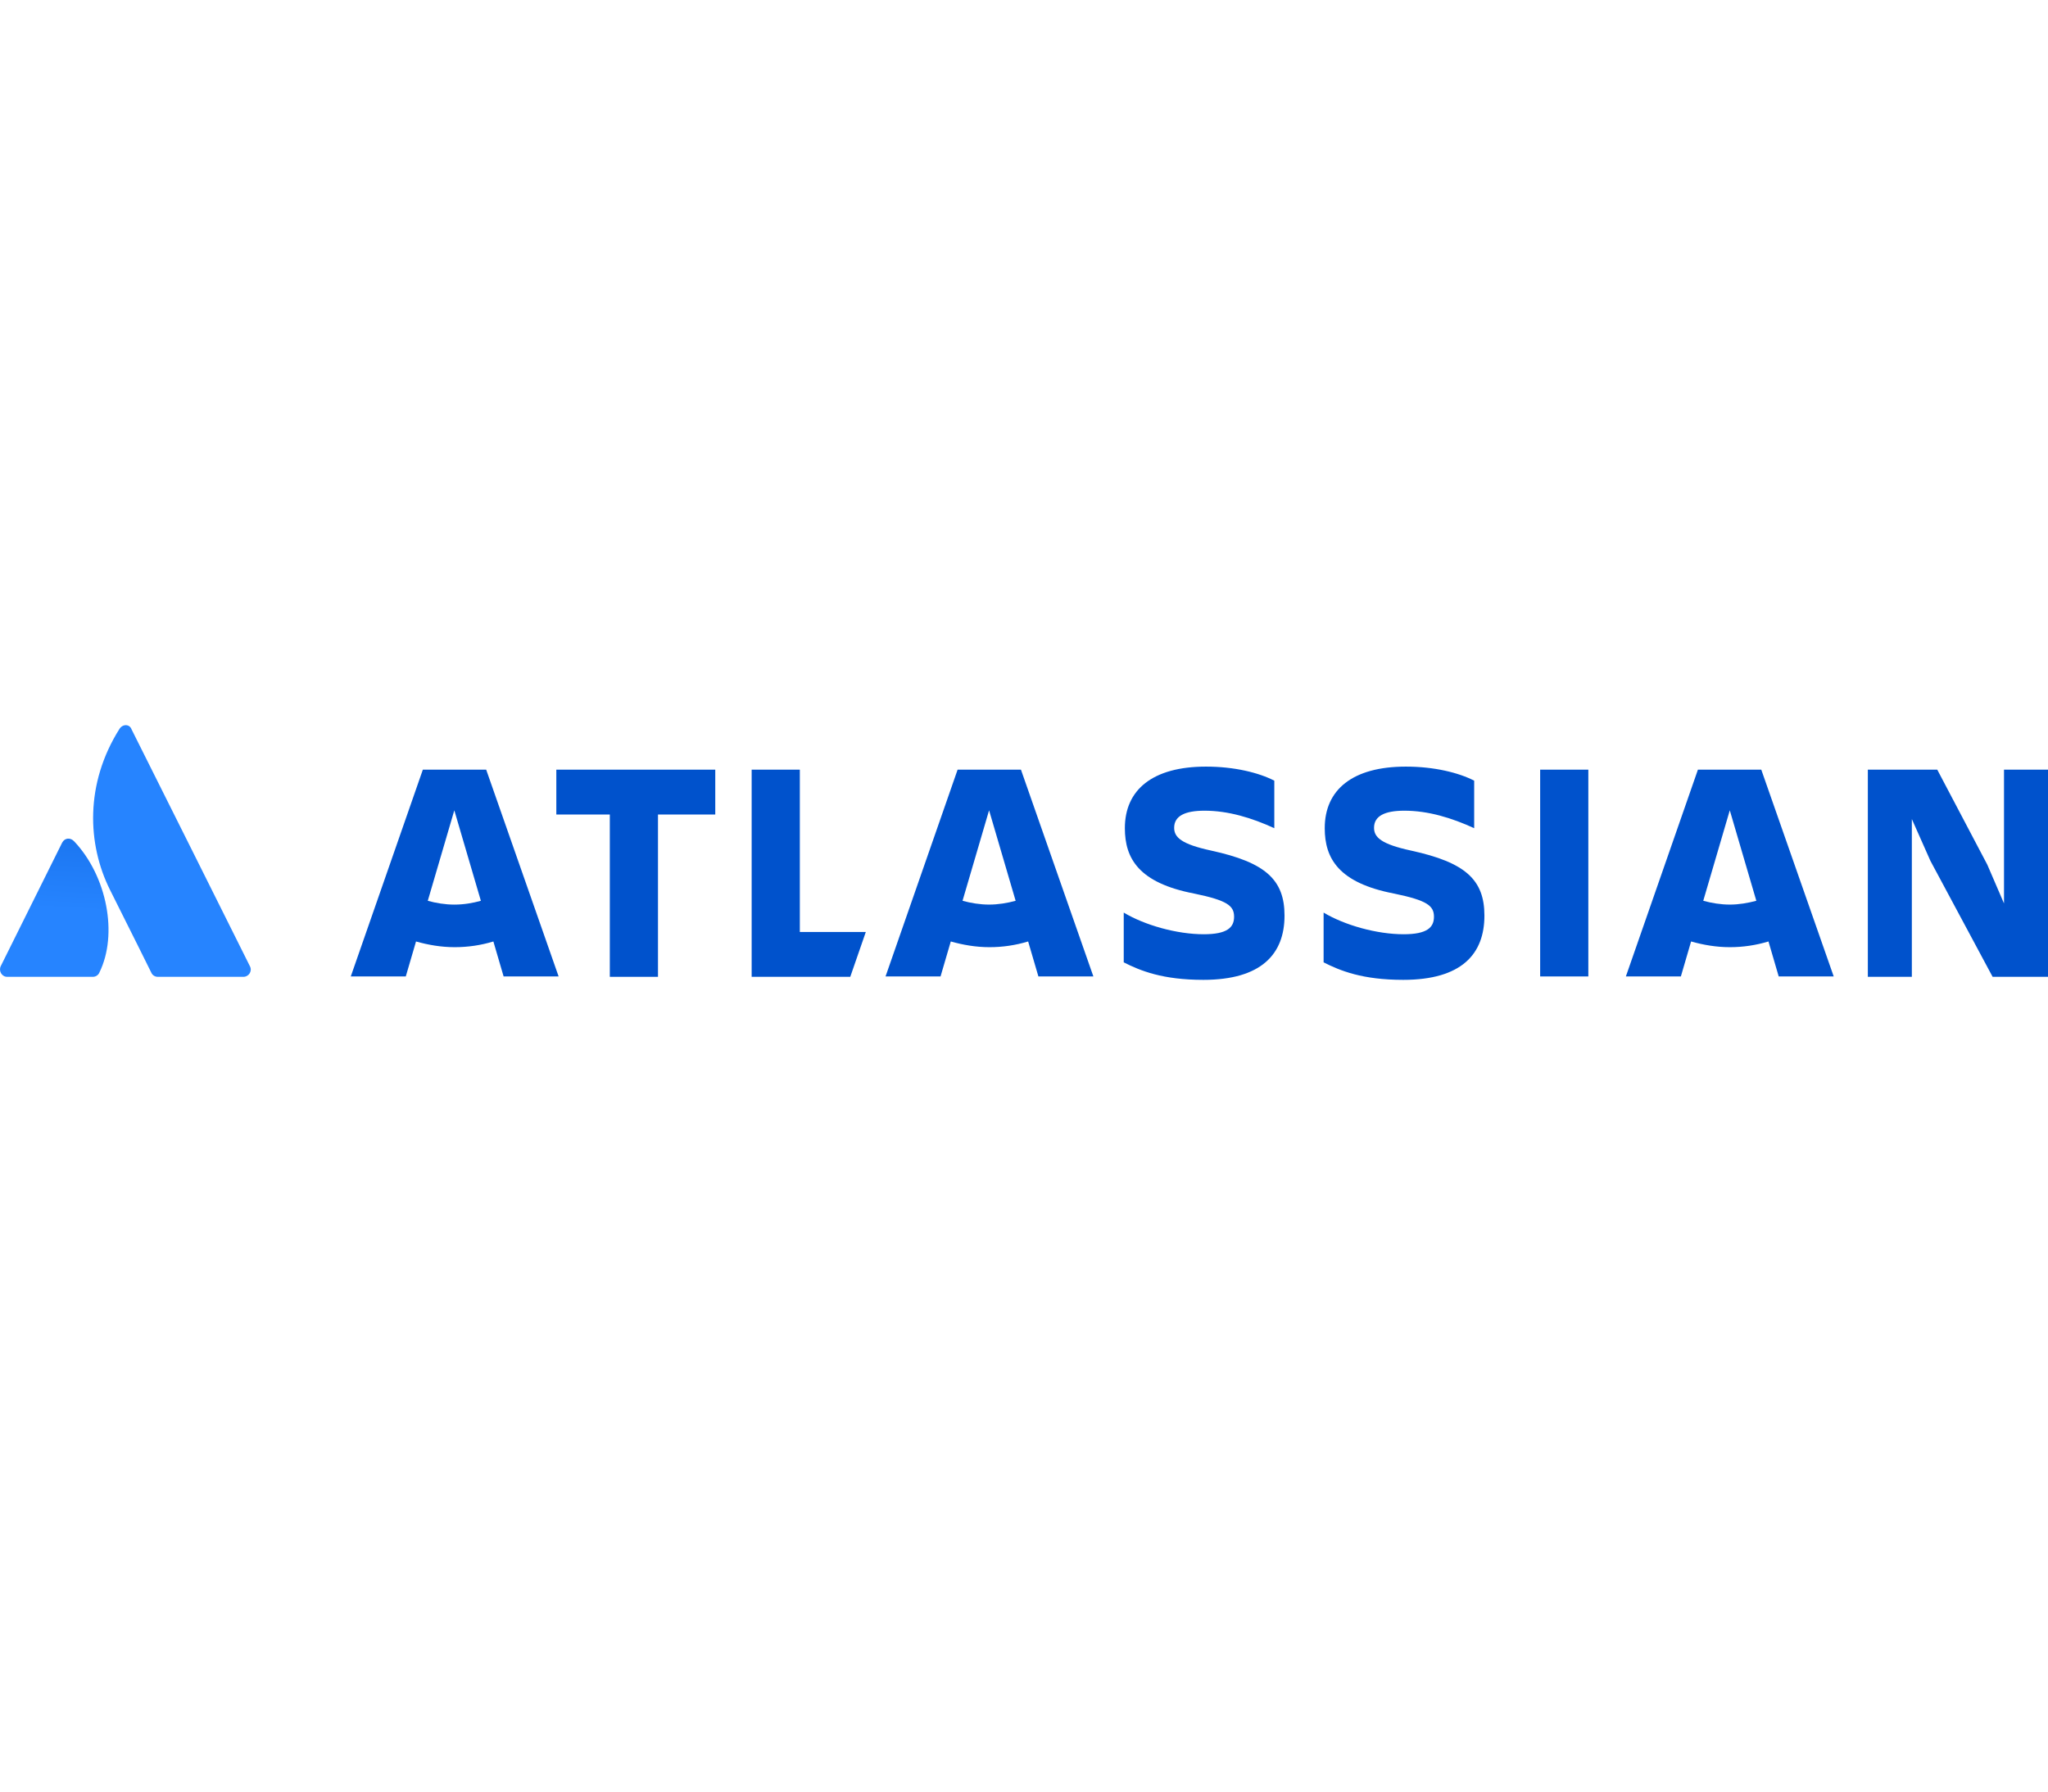 <svg width="96" height="84" viewBox="0 0 96 84" fill="none" xmlns="http://www.w3.org/2000/svg">
<path d="M3.483 39.454C3.305 39.258 3.038 39.276 2.914 39.507L0.034 45.3C-0.073 45.531 0.087 45.799 0.336 45.799H4.354C4.478 45.799 4.603 45.727 4.656 45.603C5.545 43.803 5.011 41.076 3.483 39.454Z" fill="url(#paint0_linear_1403_2333)"/>
<path d="M5.598 34.178C3.98 36.745 4.087 39.579 5.154 41.717C6.22 43.856 7.038 45.478 7.092 45.603C7.145 45.727 7.269 45.799 7.394 45.799H11.412C11.661 45.799 11.838 45.531 11.714 45.3C11.714 45.3 6.309 34.464 6.167 34.196C6.078 33.947 5.758 33.929 5.598 34.178Z" fill="#2684FF"/>
<path d="M60.212 42.929C60.212 41.236 59.306 40.434 56.781 39.882C55.377 39.579 55.039 39.258 55.039 38.812C55.039 38.26 55.537 38.01 56.462 38.01C57.581 38.01 58.684 38.349 59.733 38.83V36.602C59.004 36.228 57.866 35.943 56.532 35.943C54.026 35.943 52.728 37.03 52.728 38.83C52.728 40.256 53.386 41.397 55.981 41.896C57.528 42.216 57.848 42.466 57.848 42.983C57.848 43.482 57.528 43.803 56.426 43.803C55.163 43.803 53.652 43.375 52.675 42.787V45.121C53.457 45.514 54.488 45.941 56.408 45.941C59.128 45.941 60.212 44.729 60.212 42.929Z" fill="#0052CC"/>
<path d="M87.555 36.086V45.799H89.618V38.402L90.489 40.363L93.404 45.799H96V36.086H93.938V42.359L93.155 40.541L90.809 36.086H87.555Z" fill="#0052CC"/>
<path d="M74.453 36.086H72.195V45.781H74.453V36.086Z" fill="#0052CC"/>
<path d="M69.582 42.929C69.582 41.236 68.675 40.434 66.15 39.882C64.746 39.579 64.408 39.258 64.408 38.812C64.408 38.26 64.906 38.01 65.83 38.01C66.951 38.01 68.053 38.349 69.102 38.83V36.602C68.373 36.228 67.235 35.943 65.901 35.943C63.395 35.943 62.097 37.03 62.097 38.83C62.097 40.256 62.755 41.397 65.35 41.896C66.897 42.216 67.217 42.466 67.217 42.983C67.217 43.482 66.897 43.803 65.795 43.803C64.533 43.803 63.022 43.375 62.044 42.787V45.121C62.826 45.514 63.857 45.941 65.777 45.941C68.515 45.941 69.582 44.729 69.582 42.929Z" fill="#0052CC"/>
<path d="M35.234 36.086V45.799H39.856L40.585 43.696H37.492V36.086H35.234Z" fill="#0052CC"/>
<path d="M26.078 36.086V38.189H28.585V45.799H30.843V38.189H33.528V36.086H26.078Z" fill="#0052CC"/>
<path d="M22.79 36.086H19.821L16.443 45.781H19.021L19.501 44.142C20.07 44.302 20.674 44.409 21.314 44.409C21.936 44.409 22.541 44.32 23.127 44.142L23.607 45.781H26.185L22.79 36.086ZM21.296 42.413C20.87 42.413 20.443 42.342 20.052 42.235L21.296 37.993L22.541 42.235C22.15 42.342 21.741 42.413 21.296 42.413Z" fill="#0052CC"/>
<path d="M47.857 36.086H44.888L41.51 45.781H44.088L44.568 44.141C45.137 44.302 45.741 44.409 46.381 44.409C47.003 44.409 47.608 44.319 48.194 44.141L48.675 45.781H51.252L47.857 36.086ZM46.363 42.412C45.937 42.412 45.51 42.341 45.119 42.234L46.363 37.992L47.608 42.234C47.217 42.341 46.79 42.412 46.363 42.412Z" fill="#0052CC"/>
<path d="M82.56 36.086H79.59L76.213 45.781H78.791L79.27 44.141C79.84 44.302 80.444 44.409 81.084 44.409C81.706 44.409 82.311 44.319 82.897 44.141L83.377 45.781H85.955L82.56 36.086ZM81.084 42.412C80.657 42.412 80.231 42.341 79.84 42.234L81.084 37.992L82.328 42.234C81.92 42.341 81.511 42.412 81.084 42.412Z" fill="#0052CC"/>
<defs>
<linearGradient id="paint0_linear_1403_2333" x1="95.712" y1="35.881" x2="94.98" y2="48.834" gradientUnits="userSpaceOnUse">
<stop stop-color="#0052CC"/>
<stop offset="0.923" stop-color="#2684FF"/>
</linearGradient>
</defs>
</svg>
